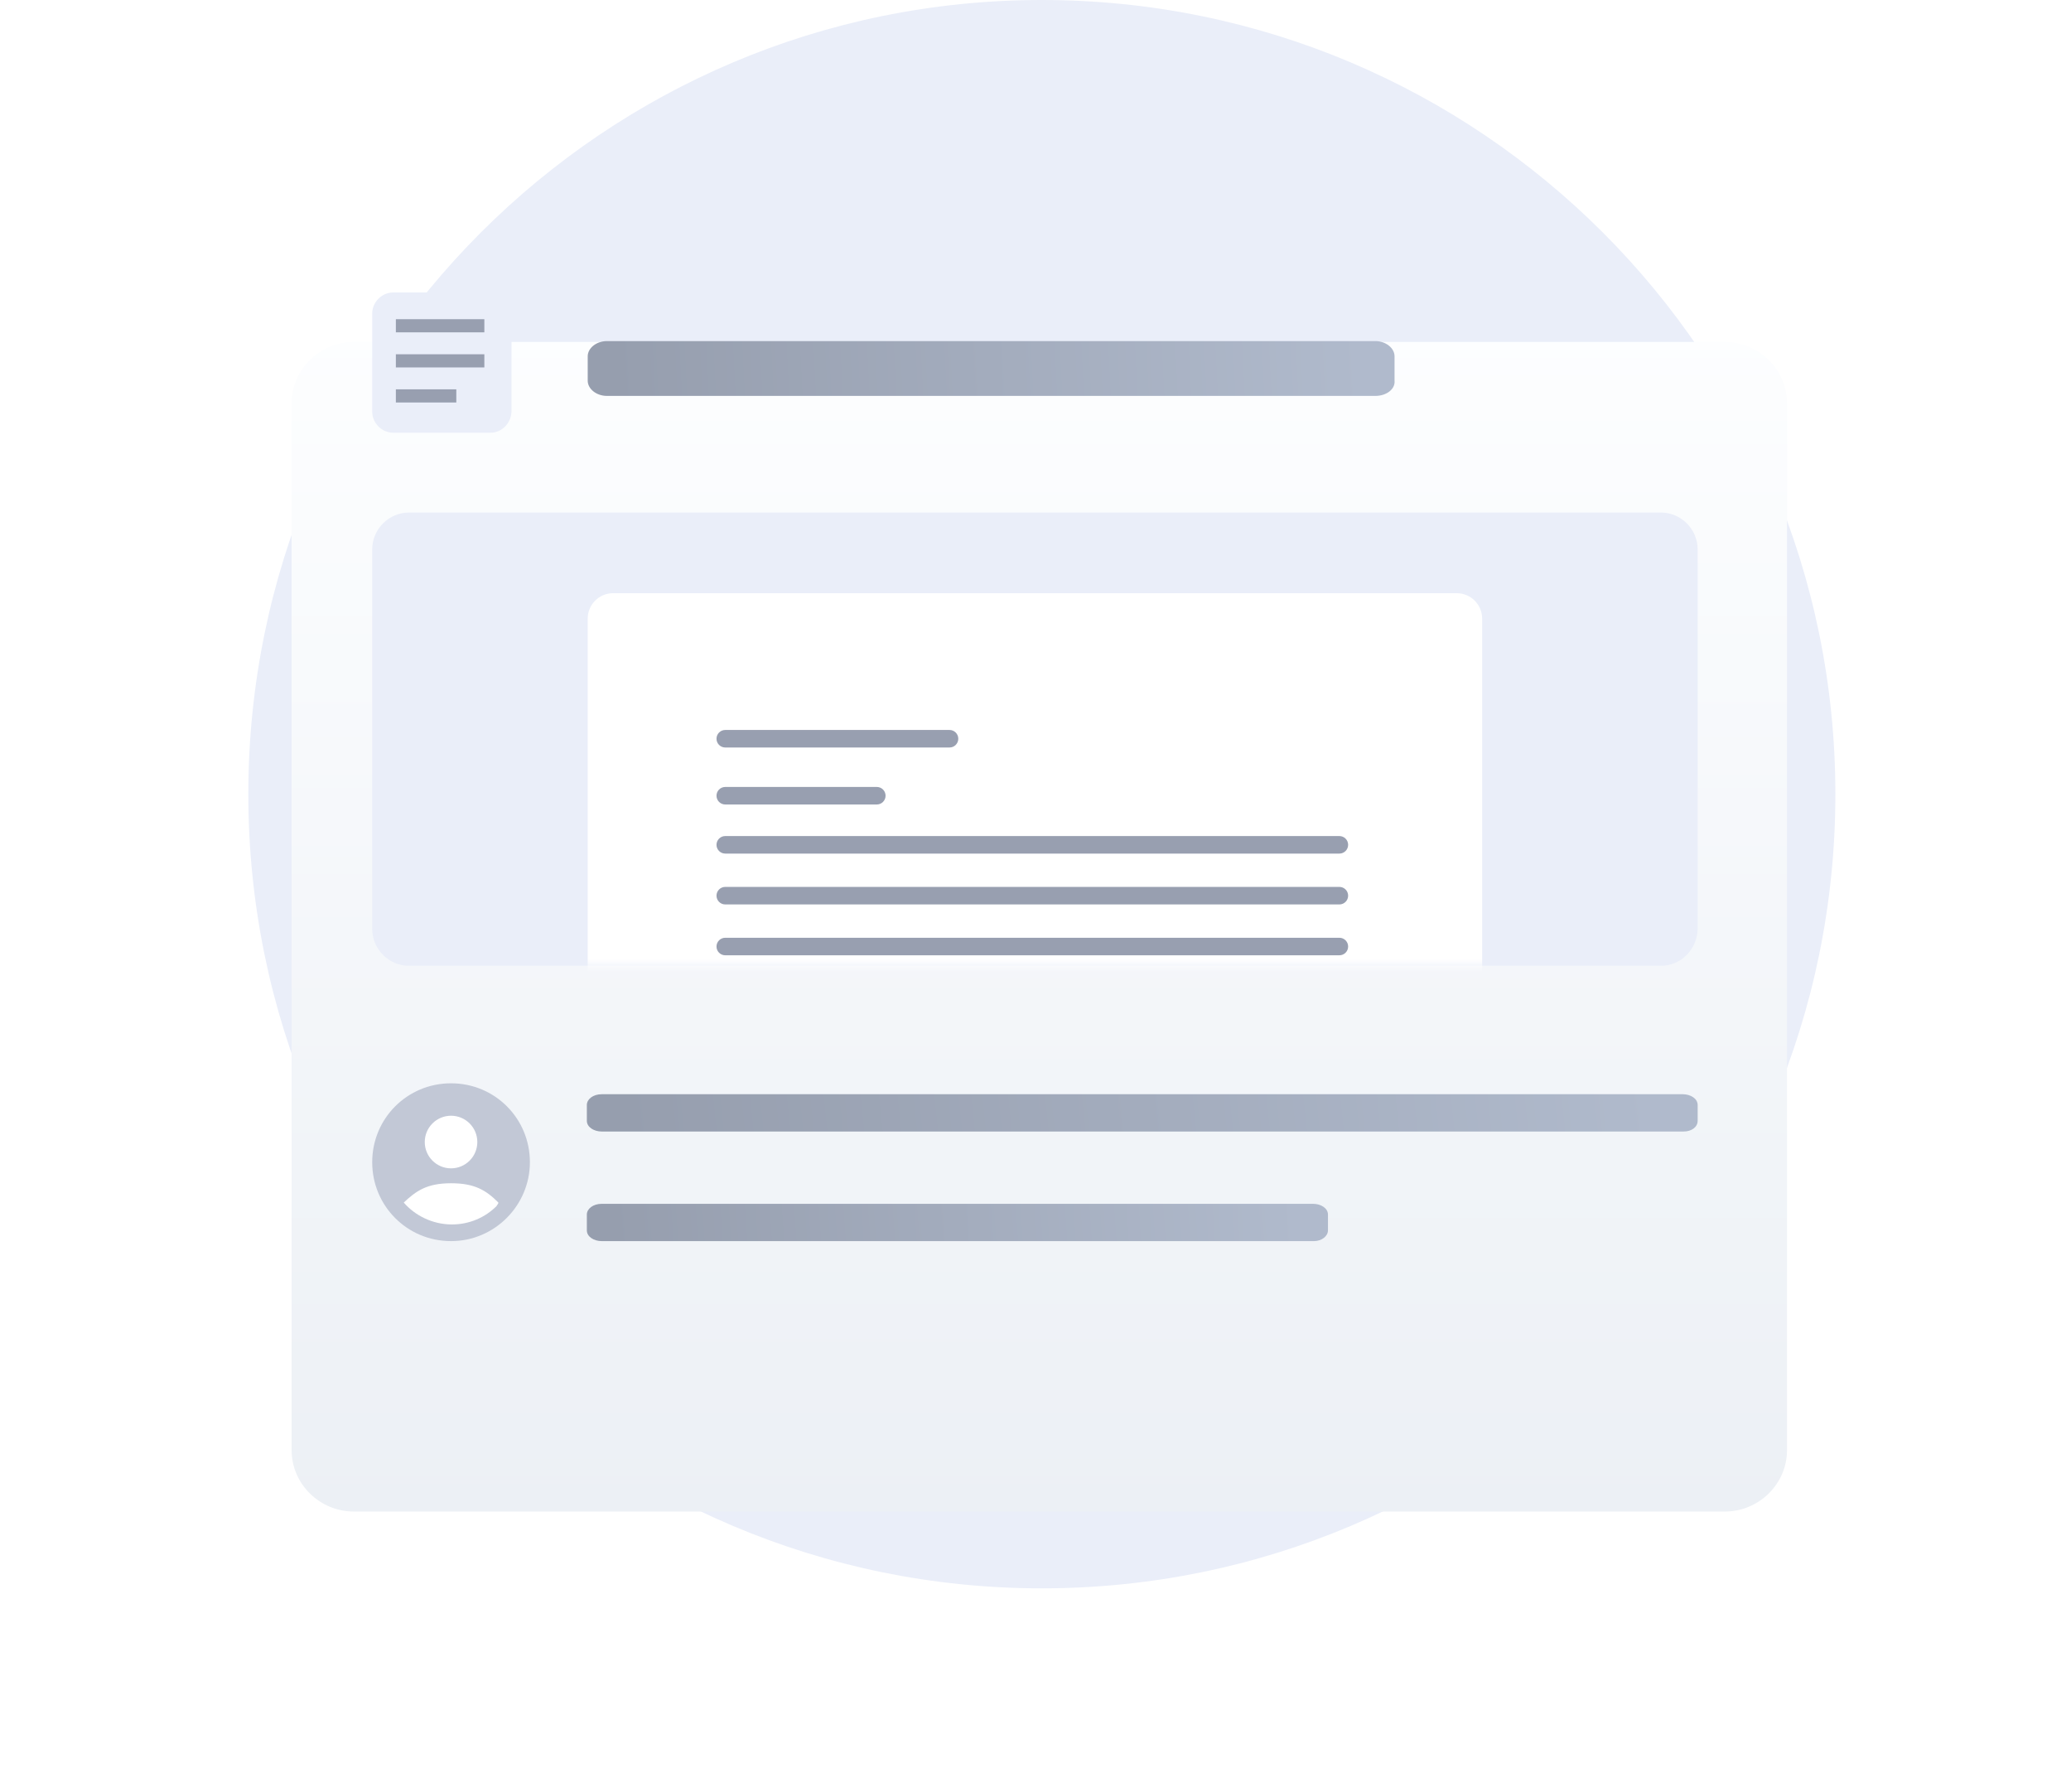 <svg width="163" height="141" viewBox="0 0 163 141" fill="none" xmlns="http://www.w3.org/2000/svg">
<path d="M82 125C116.493 125 144.455 97.018 144.455 62.5C144.455 27.982 116.493 0 82 0C47.507 0 19.545 27.982 19.545 62.5C19.545 97.018 47.507 125 82 125Z" fill="#EAEEF9"/>
<g filter="url(#filter0_d_18_6329)">
<path d="M135.754 107.955H27.847C25.158 107.955 22.952 105.779 22.952 103.128V20.736C22.952 18.084 25.158 15.909 27.847 15.909H135.754C138.443 15.909 140.649 18.084 140.649 20.736V103.128C140.649 105.779 138.443 107.955 135.754 107.955Z" fill="url(#paint0_linear_18_6329)"/>
</g>
<path d="M130.72 76.008H32.191C30.605 76.008 29.295 74.697 29.295 73.11V43.233C29.295 41.646 30.605 40.335 32.191 40.335H130.72C132.306 40.335 133.616 41.646 133.616 43.233V73.041C133.616 74.697 132.306 76.008 130.72 76.008Z" fill="#EAEEF9"/>
<mask id="mask0_18_6329" style="mask-type:alpha" maskUnits="userSpaceOnUse" x="29" y="40" width="105" height="37">
<path d="M130.72 76.008H32.191C30.605 76.008 29.295 74.697 29.295 73.11V43.233C29.295 41.646 30.605 40.335 32.191 40.335H130.72C132.306 40.335 133.616 41.646 133.616 43.233V73.041C133.616 74.697 132.306 76.008 130.72 76.008Z" fill="#F1F3F9"/>
</mask>
<g mask="url(#mask0_18_6329)">
<path d="M116.654 78.078H46.256V48.684C46.256 47.58 47.152 46.683 48.255 46.683H114.654C115.757 46.683 116.654 47.58 116.654 48.684V78.078Z" fill="white"/>
</g>
<path fill-rule="evenodd" clip-rule="evenodd" d="M56.393 58.137C56.393 57.756 56.701 57.447 57.082 57.447H74.733C75.114 57.447 75.423 57.756 75.423 58.137C75.423 58.518 75.114 58.827 74.733 58.827H57.082C56.701 58.827 56.393 58.518 56.393 58.137Z" fill="#989FB0"/>
<path fill-rule="evenodd" clip-rule="evenodd" d="M56.393 62.622C56.393 62.241 56.701 61.932 57.082 61.932H69.01C69.391 61.932 69.7 62.241 69.7 62.622C69.7 63.003 69.391 63.312 69.01 63.312H57.082C56.701 63.312 56.393 63.003 56.393 62.622Z" fill="#989FB0"/>
<path fill-rule="evenodd" clip-rule="evenodd" d="M56.393 66.486C56.393 66.105 56.701 65.796 57.082 65.796H105.416C105.797 65.796 106.106 66.105 106.106 66.486C106.106 66.867 105.797 67.176 105.416 67.176H57.082C56.701 67.176 56.393 66.867 56.393 66.486Z" fill="#989FB0"/>
<path fill-rule="evenodd" clip-rule="evenodd" d="M56.393 70.488C56.393 70.107 56.701 69.798 57.082 69.798H105.416C105.797 69.798 106.106 70.107 106.106 70.488C106.106 70.869 105.797 71.178 105.416 71.178H57.082C56.701 71.178 56.393 70.869 56.393 70.488Z" fill="#989FB0"/>
<path fill-rule="evenodd" clip-rule="evenodd" d="M56.393 74.49C56.393 74.109 56.701 73.8 57.082 73.8H105.416C105.797 73.8 106.106 74.109 106.106 74.49C106.106 74.871 105.797 75.18 105.416 75.18H57.082C56.701 75.18 56.393 74.871 56.393 74.49Z" fill="#989FB0"/>
<path d="M108.242 31.158H47.773C46.946 31.158 46.256 30.612 46.256 29.956V28.045C46.256 27.39 46.946 26.843 47.773 26.843H108.242C109.07 26.843 109.759 27.39 109.759 28.045V29.956C109.828 30.612 109.139 31.158 108.242 31.158Z" fill="url(#paint1_linear_18_6329)"/>
<path d="M132.513 89.049H47.36C46.739 89.049 46.188 88.701 46.188 88.203V86.96C46.188 86.512 46.67 86.114 47.36 86.114H132.444C133.064 86.114 133.616 86.462 133.616 86.96V88.203C133.616 88.701 133.133 89.049 132.513 89.049Z" fill="url(#paint2_linear_18_6329)"/>
<path d="M103.416 97.674H47.36C46.739 97.674 46.188 97.325 46.188 96.828V95.585C46.188 95.137 46.67 94.739 47.36 94.739H103.347C103.968 94.739 104.519 95.087 104.519 95.585V96.828C104.519 97.276 104.037 97.674 103.416 97.674Z" fill="url(#paint3_linear_18_6329)"/>
<path d="M38.603 34.056H30.95C30.053 34.056 29.295 33.297 29.295 32.4V24.672C29.295 23.775 30.053 23.016 30.95 23.016H38.603C39.499 23.016 40.258 23.775 40.258 24.672V32.331C40.258 33.297 39.499 34.056 38.603 34.056Z" fill="#EAEEF9"/>
<path d="M35.5 97.674C32.053 97.674 29.295 94.914 29.295 91.464C29.295 88.014 32.053 85.254 35.5 85.254C38.948 85.254 41.706 88.014 41.706 91.464C41.706 94.845 38.948 97.674 35.5 97.674Z" fill="#C2C8D6"/>
<path d="M39.224 94.638C38.258 93.671 37.362 93.12 35.5 93.12C33.57 93.12 32.742 93.74 31.777 94.638C32.673 95.672 34.052 96.362 35.569 96.362C36.948 96.362 38.189 95.811 39.086 94.913C39.086 94.844 39.224 94.775 39.224 94.638C39.224 94.638 39.292 94.638 39.224 94.638Z" fill="white"/>
<path d="M35.5 91.947C36.642 91.947 37.568 91.02 37.568 89.876C37.568 88.733 36.642 87.806 35.5 87.806C34.357 87.806 33.431 88.733 33.431 89.876C33.431 91.02 34.357 91.947 35.5 91.947Z" fill="white"/>
<path fill-rule="evenodd" clip-rule="evenodd" d="M38.121 26.155H31.157V25.12H38.121V26.155Z" fill="#989FB0"/>
<path fill-rule="evenodd" clip-rule="evenodd" d="M38.121 28.916H31.157V27.881H38.121V28.916Z" fill="#989FB0"/>
<path fill-rule="evenodd" clip-rule="evenodd" d="M35.914 31.675H31.157V30.64H35.914V31.675Z" fill="#989FB0"/>
<defs>
<filter id="filter0_d_18_6329" x="0.952" y="4.909" width="161.698" height="136.045" filterUnits="userSpaceOnUse" color-interpolation-filters="sRGB">
<feFlood flood-opacity="0" result="BackgroundImageFix"/>
<feColorMatrix in="SourceAlpha" type="matrix" values="0 0 0 0 0 0 0 0 0 0 0 0 0 0 0 0 0 0 127 0" result="hardAlpha"/>
<feOffset dy="11"/>
<feGaussianBlur stdDeviation="11"/>
<feColorMatrix type="matrix" values="0 0 0 0 0.398 0 0 0 0 0.477 0 0 0 0 0.575 0 0 0 0.27 0"/>
<feBlend mode="normal" in2="BackgroundImageFix" result="effect1_dropShadow_18_6329"/>
<feBlend mode="normal" in="SourceGraphic" in2="effect1_dropShadow_18_6329" result="shape"/>
</filter>
<linearGradient id="paint0_linear_18_6329" x1="81.762" y1="13.78" x2="81.762" y2="108.947" gradientUnits="userSpaceOnUse">
<stop stop-color="#FDFEFF"/>
<stop offset="0.996" stop-color="#ECF0F5"/>
</linearGradient>
<linearGradient id="paint1_linear_18_6329" x1="107.245" y1="26.843" x2="48.347" y2="29.862" gradientUnits="userSpaceOnUse">
<stop stop-color="#B0BACC"/>
<stop offset="1" stop-color="#969EAE"/>
</linearGradient>
<linearGradient id="paint2_linear_18_6329" x1="130.148" y1="86.114" x2="49.718" y2="94.457" gradientUnits="userSpaceOnUse">
<stop stop-color="#B0BACC"/>
<stop offset="1" stop-color="#969EAE"/>
</linearGradient>
<linearGradient id="paint3_linear_18_6329" x1="102.205" y1="94.739" x2="48.224" y2="98.475" gradientUnits="userSpaceOnUse">
<stop stop-color="#B0BACC"/>
<stop offset="1" stop-color="#969EAE"/>
</linearGradient>
</defs>
</svg>
